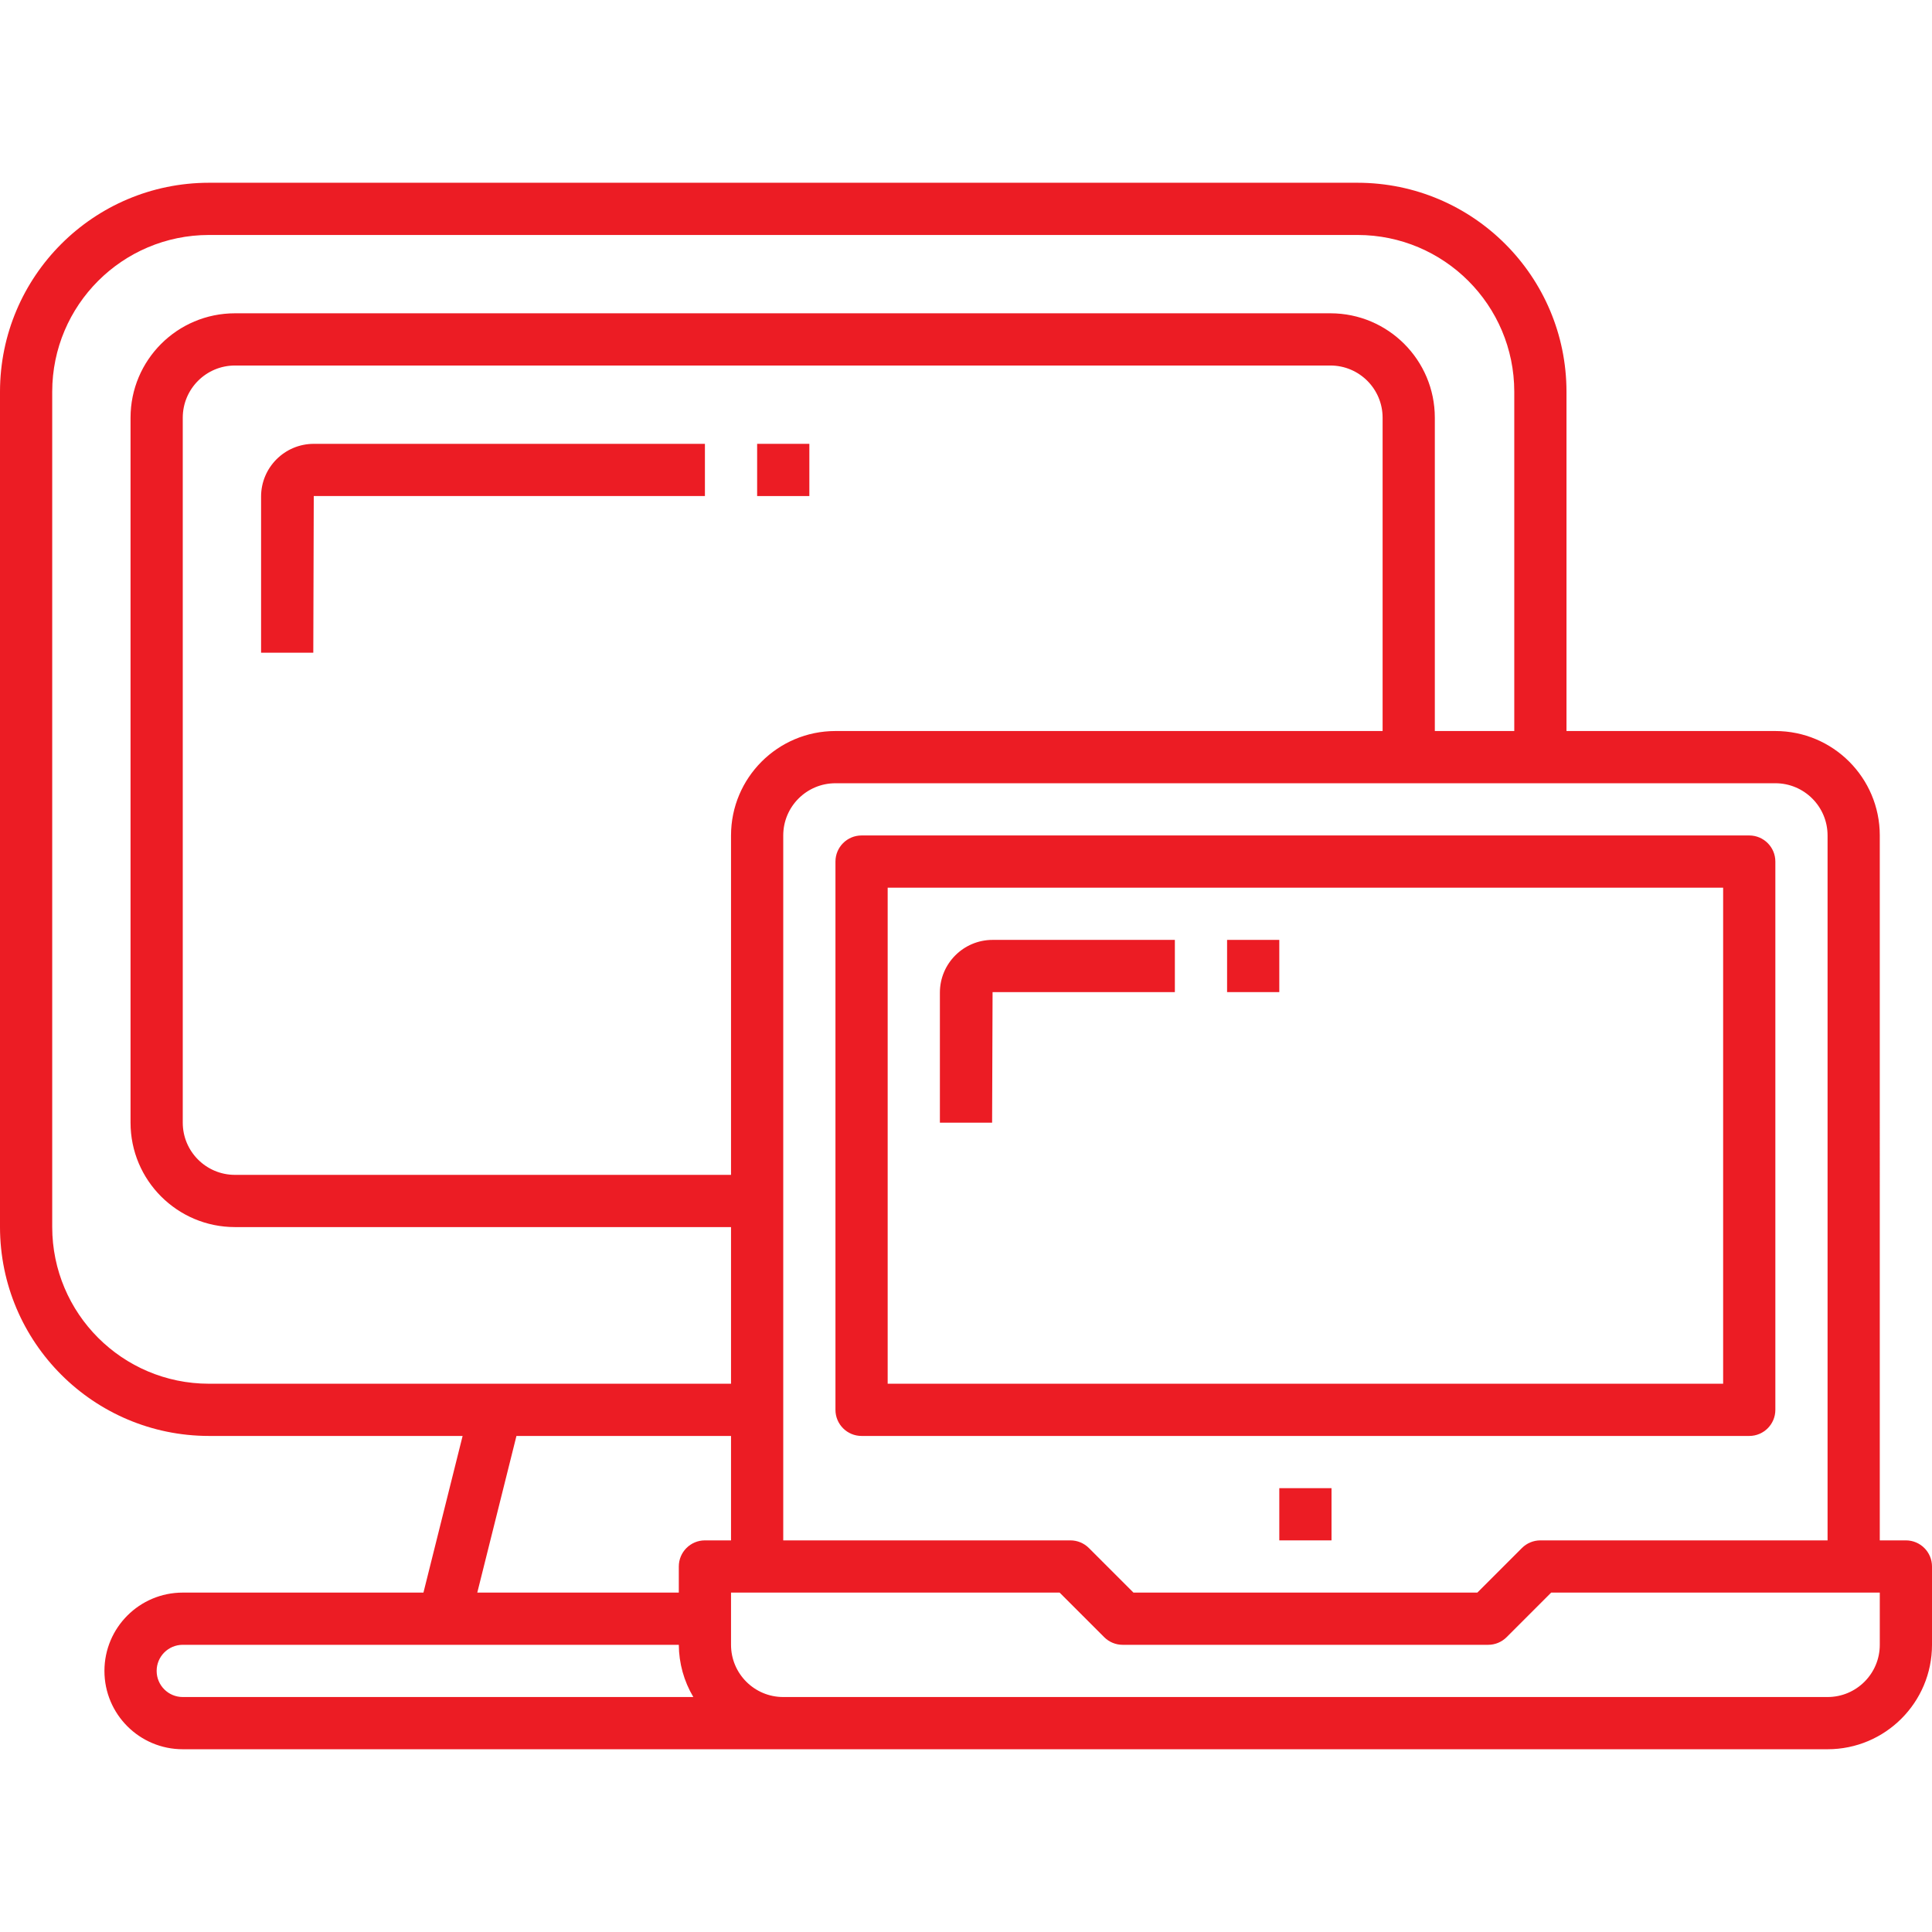 <?xml version="1.0" encoding="iso-8859-1"?>
<!-- Generator: Adobe Illustrator 19.0.0, SVG Export Plug-In . SVG Version: 6.00 Build 0)  -->
<svg version="1.1" id="Capa_1" xmlns="http://www.w3.org/2000/svg" xmlns:xlink="http://www.w3.org/1999/xlink" x="0px" y="0px"
	 viewBox="0 0 592 592" style="enable-background:new 0 0 592 592;" xml:space="preserve">
	 <style type="text/css">
	.st0{fill:#ec1c24;}
</style>
<g>
	<g>
		<rect class="st0" x="392" y="456" width="16" height="16"/>
	</g>
</g>
<g>
	<g>
		<path class="st0" d="M584,472h-8V256c0-17.673-14.327-32-32-32h-64V120c-0.04-35.33-28.67-63.96-64-64H64C28.67,56.04,0.04,84.67,0,120v256
			c0.04,35.33,28.67,63.96,64,64h77.752l-12,48H56c-13.255,0-24,10.745-24,24s10.745,24,24,24h504c17.673,0,32-14.327,32-32v-24
			C592,475.582,588.418,472,584,472z M544,240c8.837,0,16,7.163,16,16v216h-88c-2.122,0-4.156,0.844-5.656,2.344L452.688,488
			H347.312l-13.656-13.656c-1.5-1.5-3.534-2.344-5.656-2.344h-88V256c0-8.837,7.163-16,16-16H544z M224,256v104H72
			c-8.837,0-16-7.163-16-16V128c0-8.837,7.163-16,16-16h335.656c8.837,0,16,7.163,16,16v96H256C238.327,224,224,238.327,224,256z
			 M64,424c-26.499-0.026-47.974-21.501-48-48V120c0.026-26.499,21.501-47.974,48-48h352c26.499,0.026,47.974,21.501,48,48v104
			h-24.344v-96c0-17.673-14.327-32-32-32H72c-17.673,0-32,14.327-32,32v216c0,17.673,14.327,32,32,32h152v48H64z M56,520
			c-4.418,0-8-3.582-8-8s3.582-8,8-8h152c0.033,5.634,1.569,11.157,4.448,16H56z M208,480v8h-61.752l12-48H224v32h-8
			C211.582,472,208,475.582,208,480z M576,504c0,8.837-7.163,16-16,16H240c-8.837,0-16-7.163-16-16v-16h100.688l13.656,13.656
			c1.5,1.5,3.534,2.344,5.656,2.344h112c2.122,0,4.156-0.844,5.656-2.344L475.312,488H576V504z"/>
	</g>
</g>
<g>
	<g>
		<path class="st0" d="M536,256H264c-4.418,0-8,3.582-8,8v168c0,4.418,3.582,8,8,8h272c4.418,0,8-3.582,8-8V264C544,259.582,540.418,256,536,256
			z M528,424H272V272h256V424z"/>
	</g>
</g>
<g>
	<g>
		<path class="st0" d="M96.144,136c-8.912,0.009-16.135,7.232-16.144,16.144V200h16l0.144-48H216v-16H96.144z"/>
	</g>
</g>
<g>
	<g>
		<rect class="st0" x="232" y="136" width="16" height="16"/>
	</g>
</g>
<g>
	<g>
		<path class="st0" d="M304.144,288c-8.912,0.009-16.135,7.232-16.144,16.144V344h16l0.144-40H360v-16H304.144z"/>
	</g>
</g>
<g>
	<g>
		<rect class="st0" x="376" y="288" width="16" height="16"/>
	</g>
</g>
<g>
</g>
<g>
</g>
<g>
</g>
<g>
</g>
<g>
</g>
<g>
</g>
<g>
</g>
<g>
</g>
<g>
</g>
<g>
</g>
<g>
</g>
<g>
</g>
<g>
</g>
<g>
</g>
<g>
</g>
</svg>
